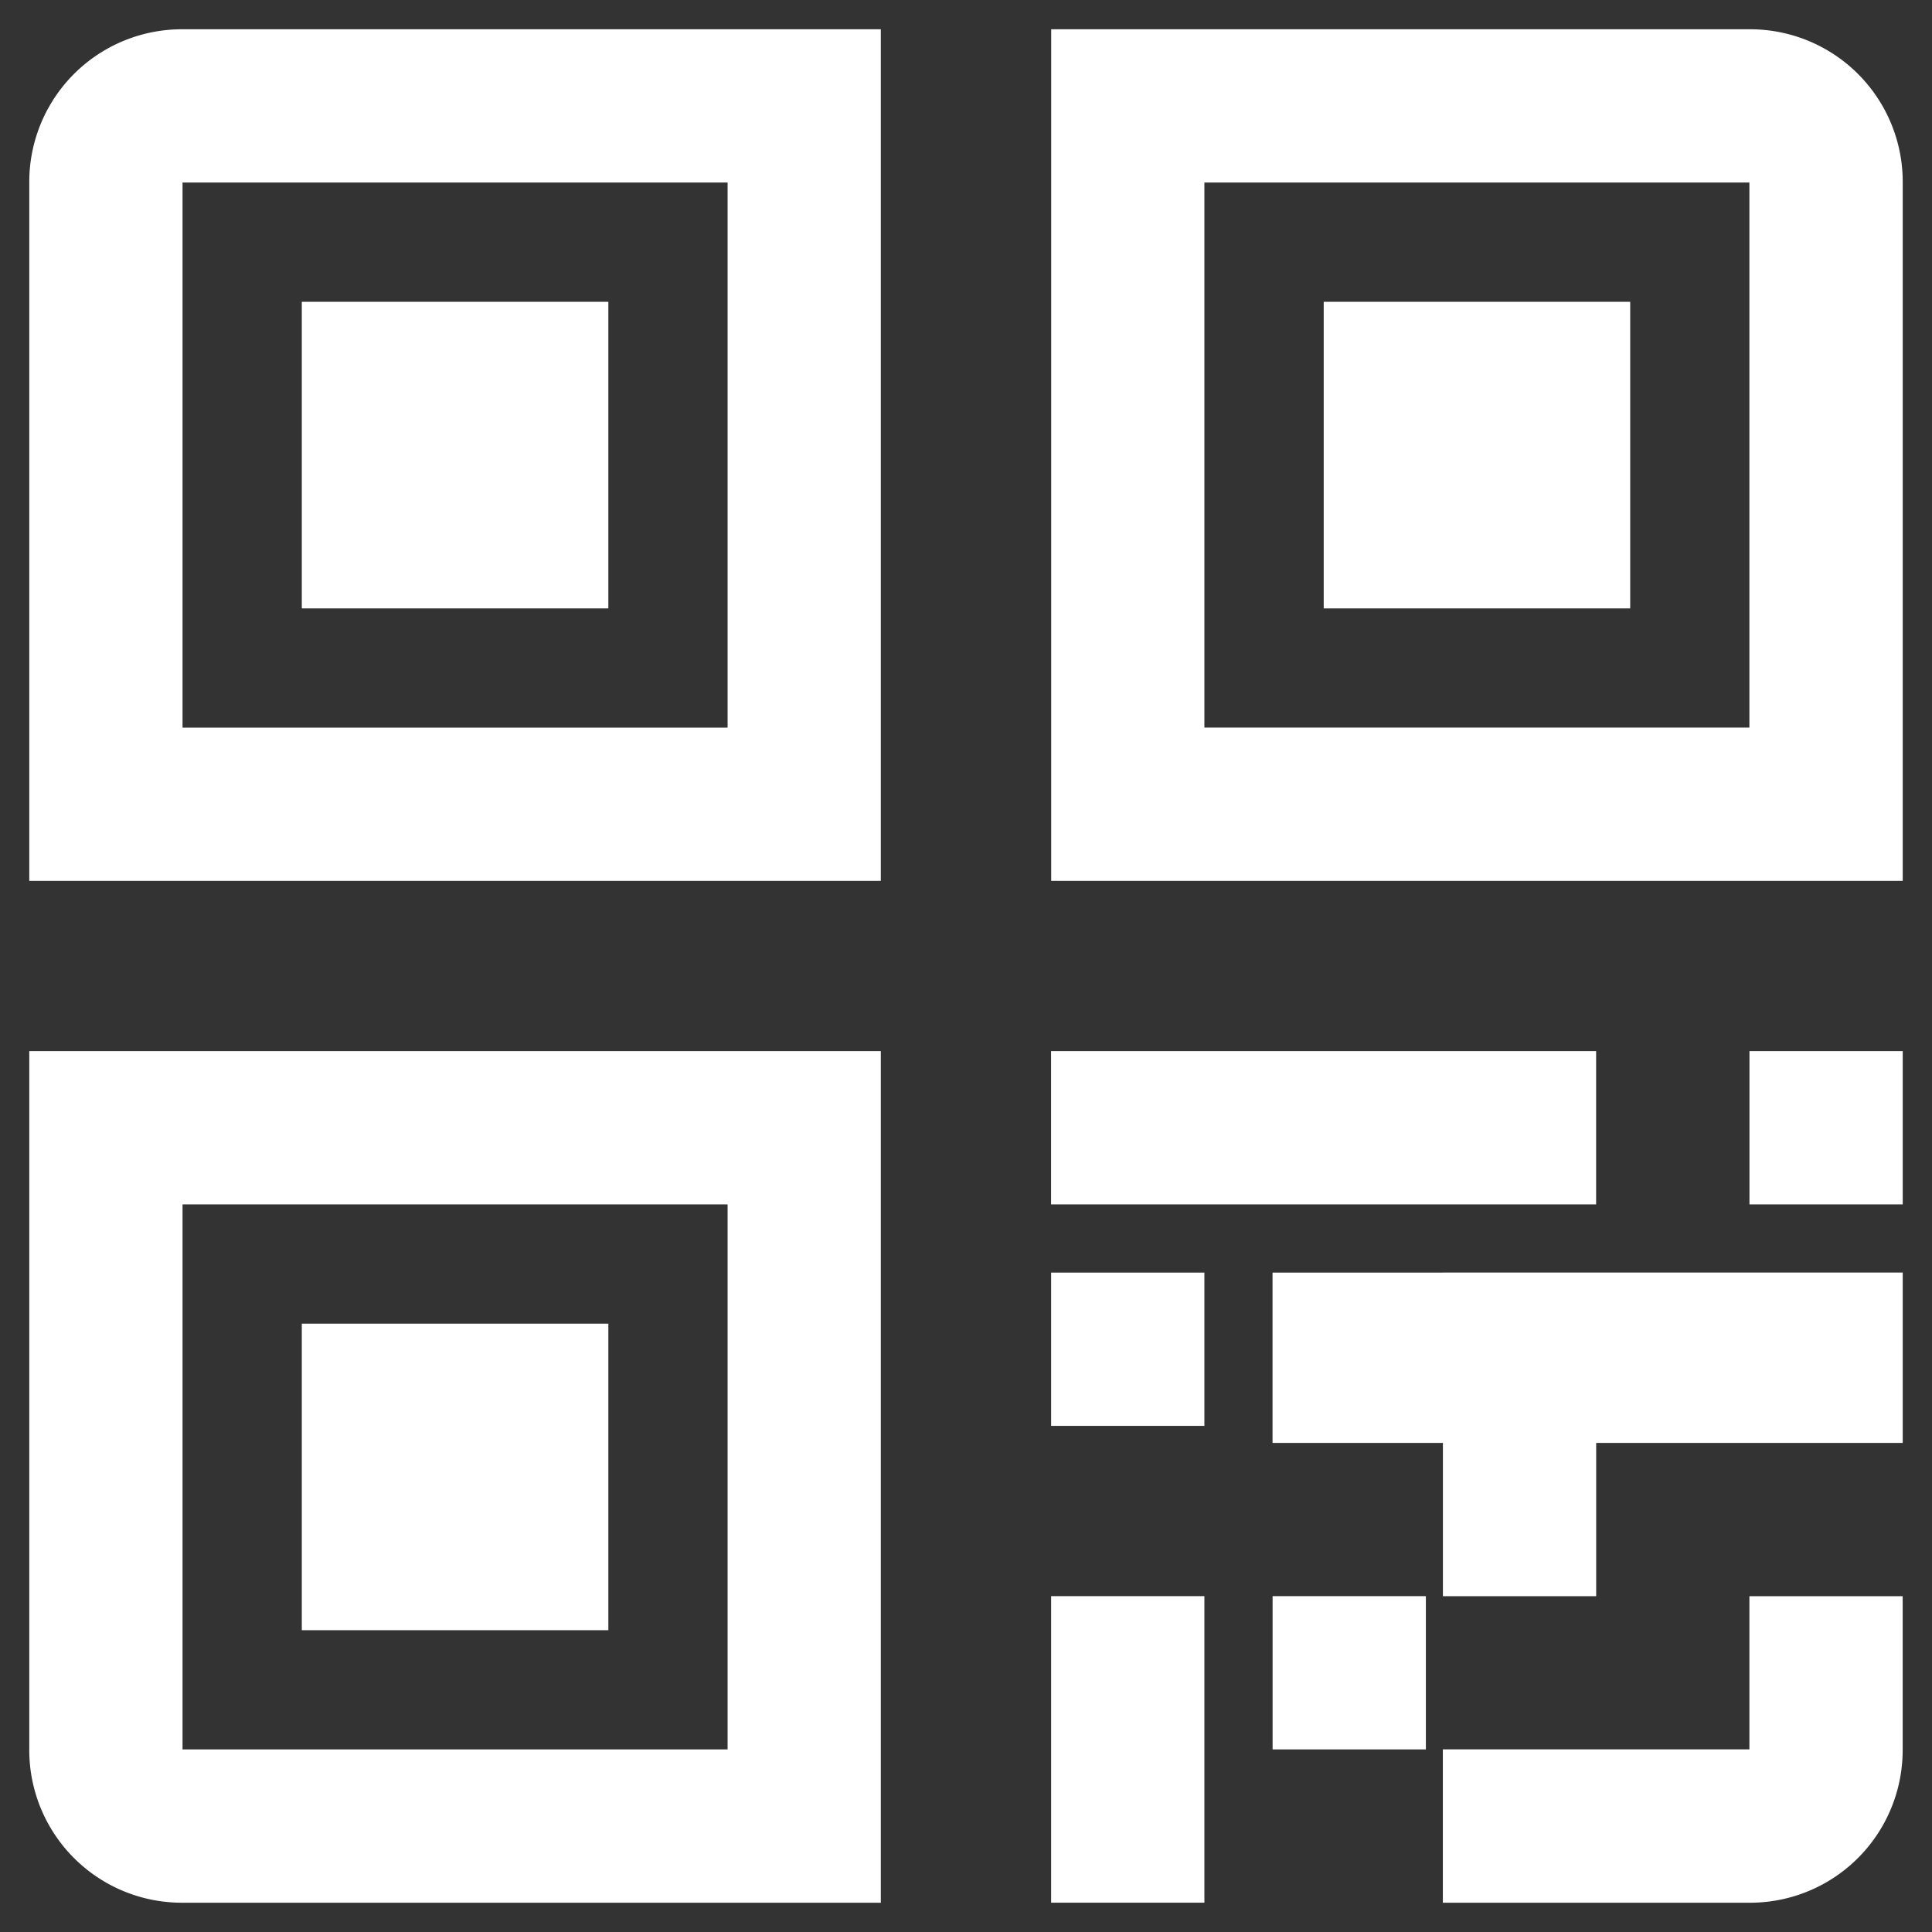 <svg width="33" height="33" viewBox="0 0 33 33" fill="none" xmlns="http://www.w3.org/2000/svg"><rect x="0" y="0" width="33" height="33" fill="#333333" stroke="none"/><path d="M5.155 5.155h5.236v5.237H5.155V5.155Zm0 17.454h5.236v5.236H5.155V22.61ZM22.609 5.155h5.236v5.237H22.61V5.155Zm7.272 24.725h-5.236v2.62h5.236a2.607 2.607 0 0 0 2.618-2.618v-2.618h-2.618v2.618Z" fill="#fff"/><path d="M.5 3.118v11.927h14.545V.5H3.118A2.607 2.607 0 0 0 .5 3.118Zm11.927 9.31H3.118v-9.31h9.31v9.31ZM.5 29.88a2.607 2.607 0 0 0 2.618 2.62h11.927V17.954H.5V29.88Zm2.618-9.308h9.31v9.309h-9.31v-9.31Zm14.836-2.618h9.309v2.618h-9.31v-2.618Zm6.692 3.783h-2.91v2.909h2.91v2.618h2.618v-2.618H32.5v-2.91h-7.854Zm-6.692 5.526h2.618v5.236h-2.618v-5.236Zm3.783 0h2.618v2.618h-2.618v-2.618Zm-3.783-5.526h2.618v2.618h-2.618v-2.618Zm11.928-3.783H32.5v2.618h-2.618v-2.618ZM29.88.5H17.955v14.545H32.5V3.118A2.607 2.607 0 0 0 29.881.5Zm0 11.927h-9.308V3.118h9.309v9.31Z" fill="#fff"/></svg>